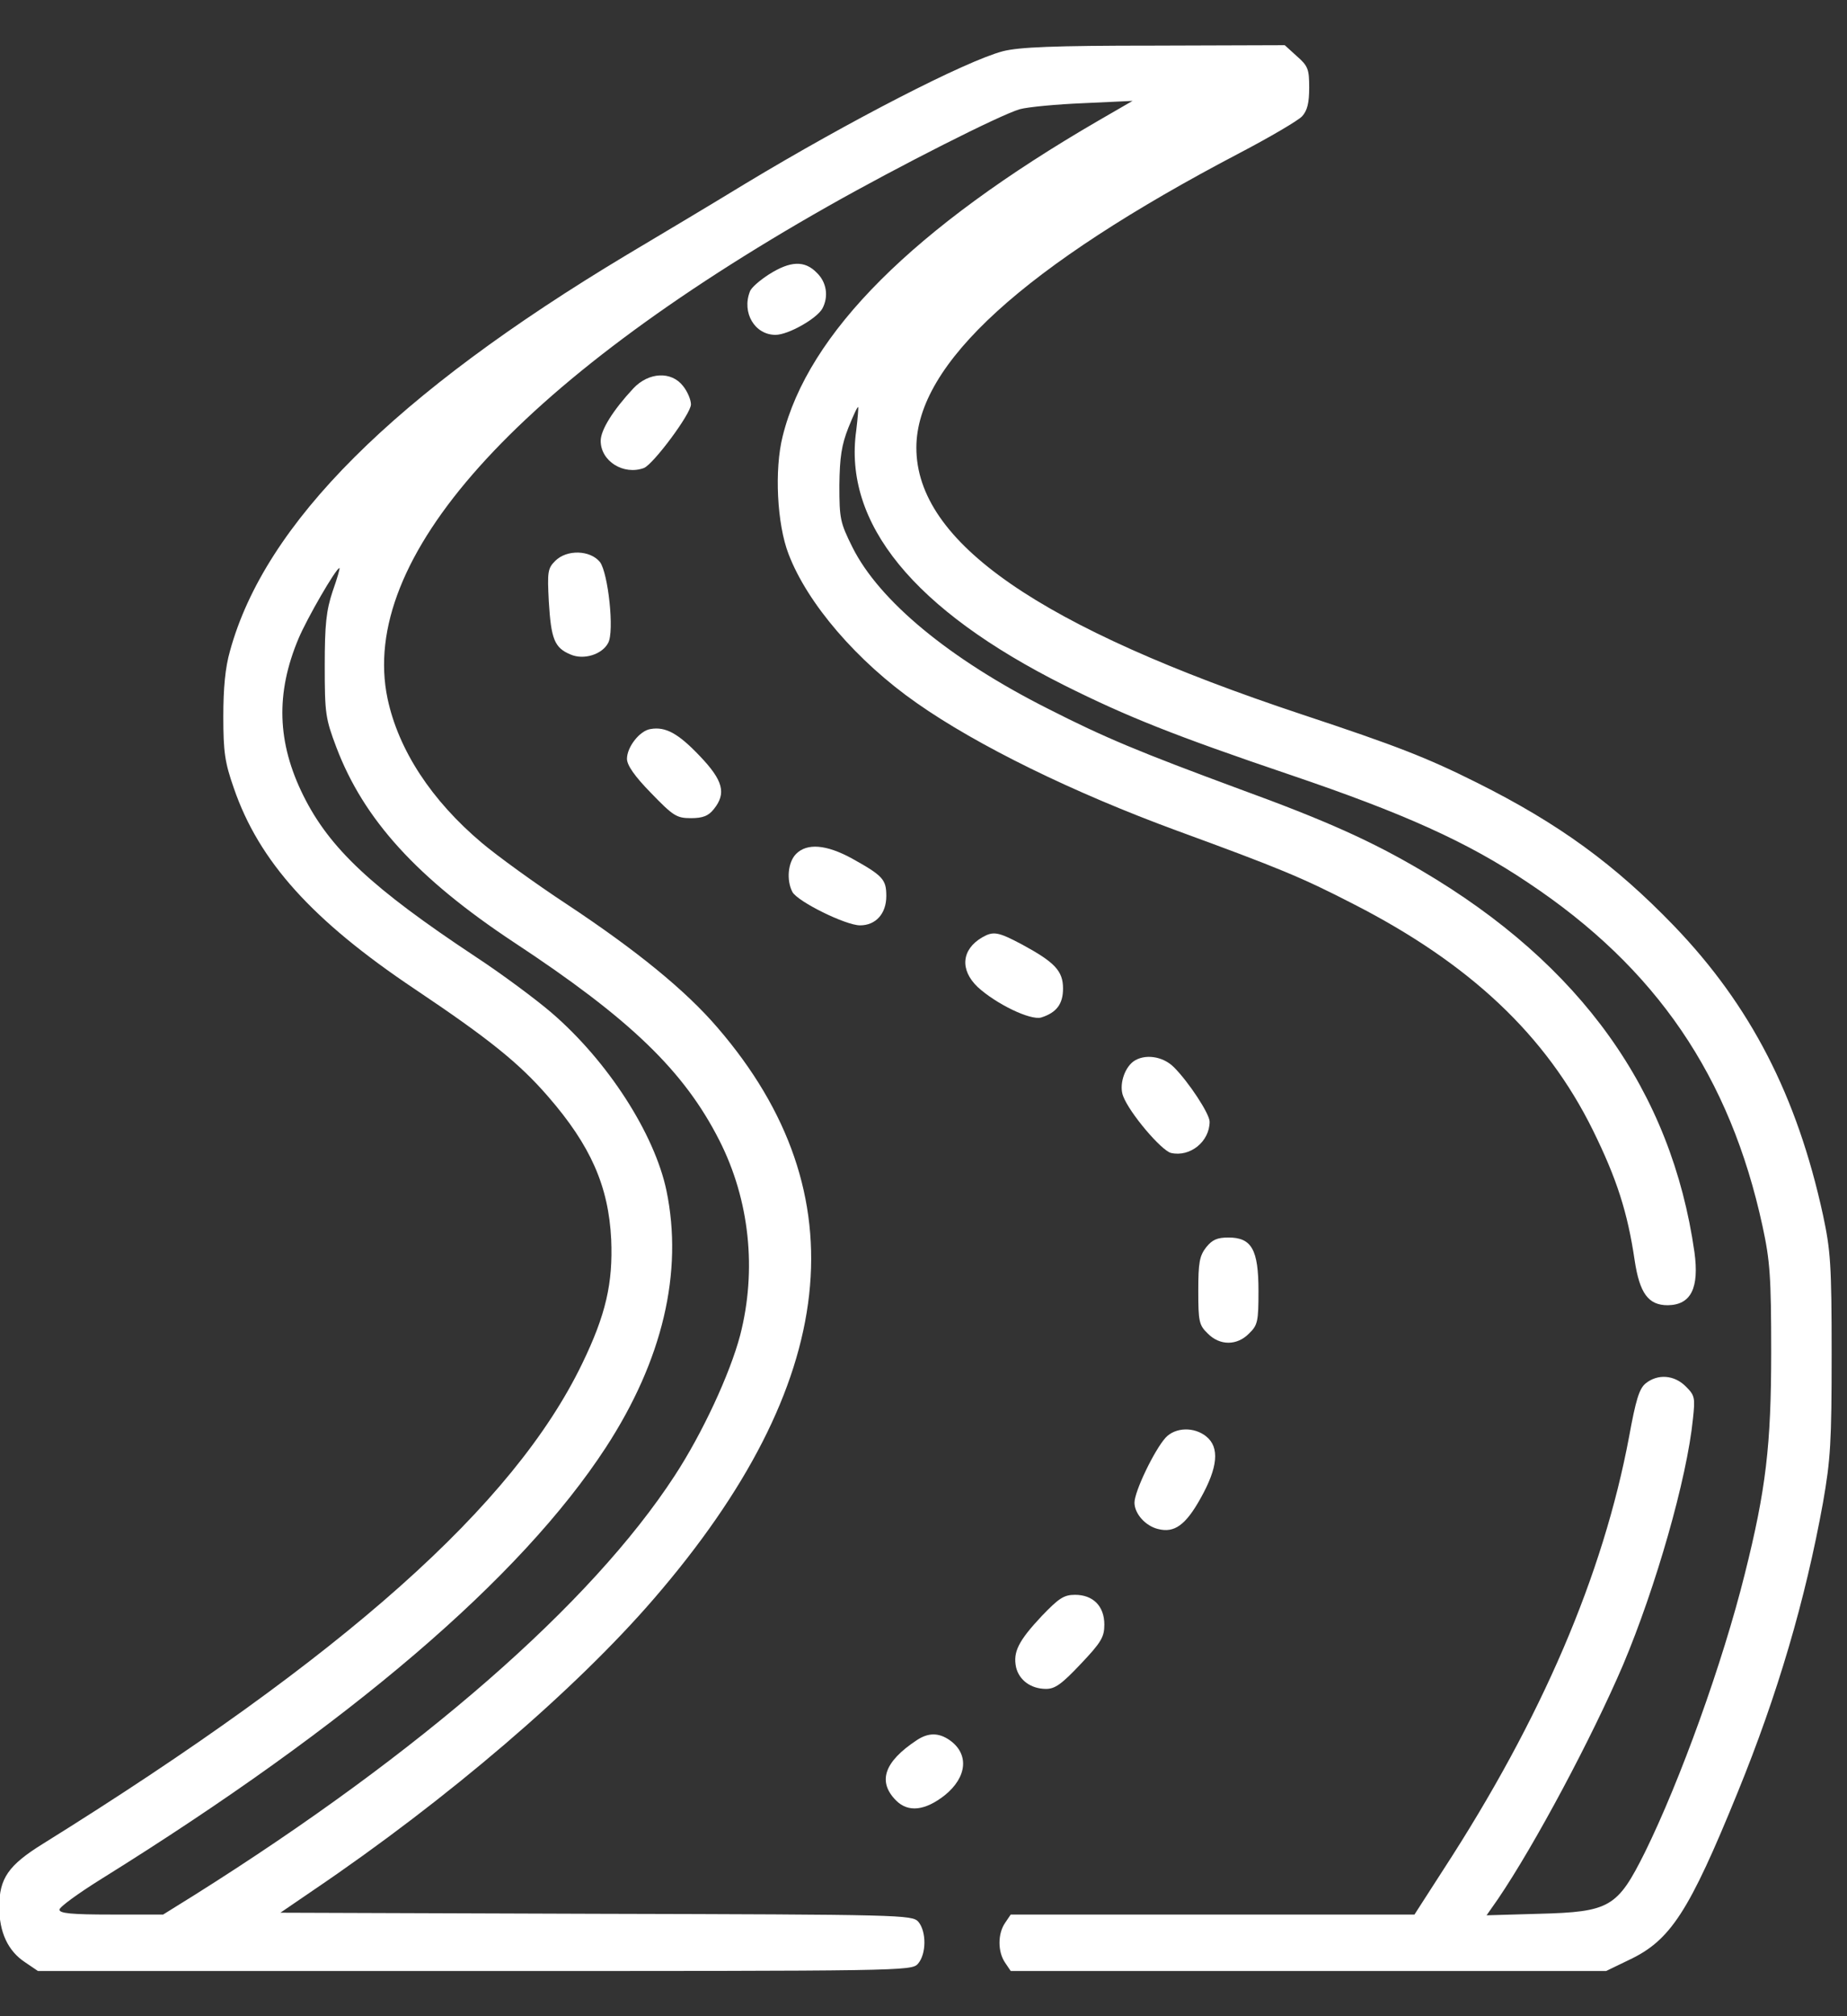 <svg width="22" height="24" viewBox="0 0 22 24" fill="none" xmlns="http://www.w3.org/2000/svg">
<rect x="0" y="0" width="22" height="24" fill="#333333" stroke="none"/>
<path d="M11.945 0.61C11.502 0.727 10.119 1.438 8.878 2.186C8.534 2.396 7.898 2.777 7.468 3.032C4.697 4.693 3.157 6.229 2.74 7.747C2.682 7.948 2.66 8.194 2.66 8.53C2.66 8.951 2.678 9.076 2.785 9.381C3.085 10.254 3.721 10.957 4.938 11.772C5.82 12.363 6.183 12.654 6.528 13.052C7.034 13.634 7.249 14.118 7.28 14.754C7.302 15.273 7.217 15.649 6.935 16.231C6.12 17.919 4.106 19.71 0.511 21.948C0.099 22.203 -0.009 22.36 -0.009 22.7C-0.009 23 0.094 23.224 0.3 23.359L0.452 23.462H5.655C10.745 23.462 10.857 23.462 10.933 23.377C11.036 23.26 11.036 22.991 10.938 22.875C10.862 22.794 10.75 22.79 7.096 22.781L3.34 22.768L3.734 22.499C5.328 21.42 6.855 20.113 7.79 19.029C10.002 16.468 10.253 14.212 8.547 12.233C8.167 11.79 7.584 11.315 6.752 10.764C6.371 10.514 5.915 10.182 5.74 10.034C5.14 9.529 4.746 8.929 4.616 8.315C4.267 6.654 6.134 4.568 9.863 2.455C10.71 1.976 11.914 1.367 12.147 1.3C12.245 1.273 12.59 1.241 12.908 1.228L13.49 1.201L13.087 1.434C10.88 2.714 9.626 3.963 9.322 5.195C9.223 5.589 9.254 6.238 9.393 6.596C9.617 7.183 10.208 7.872 10.92 8.369C11.641 8.875 12.783 9.435 14.027 9.891C15.227 10.33 15.509 10.446 16.109 10.755C17.506 11.467 18.415 12.322 18.974 13.455C19.256 14.028 19.386 14.427 19.471 15.004C19.53 15.394 19.633 15.537 19.865 15.537C20.143 15.533 20.241 15.331 20.183 14.906C19.91 12.989 18.831 11.481 16.937 10.366C16.337 10.012 15.8 9.77 14.757 9.39C13.57 8.951 13.159 8.781 12.482 8.436C11.309 7.845 10.472 7.151 10.154 6.515C10.007 6.22 9.998 6.175 9.998 5.777C10.002 5.441 10.024 5.298 10.105 5.092C10.163 4.948 10.213 4.837 10.222 4.846C10.226 4.854 10.217 4.975 10.199 5.123C10.042 6.229 10.884 7.259 12.68 8.159C13.423 8.53 13.982 8.754 15.37 9.224C16.718 9.681 17.479 10.021 18.204 10.509C19.731 11.525 20.608 12.815 20.994 14.597C21.083 15.009 21.097 15.197 21.097 16.097C21.097 17.203 21.034 17.735 20.783 18.734C20.519 19.795 20.013 21.196 19.592 22.051C19.265 22.705 19.176 22.759 18.33 22.781L17.707 22.799L17.842 22.606C18.28 21.962 18.961 20.686 19.333 19.817C19.722 18.895 20.094 17.601 20.165 16.889C20.192 16.638 20.188 16.611 20.08 16.504C19.942 16.365 19.744 16.352 19.601 16.468C19.525 16.531 19.485 16.661 19.404 17.104C19.095 18.747 18.366 20.453 17.188 22.262L16.848 22.79H14.444H12.039L11.972 22.889C11.883 23.018 11.883 23.233 11.972 23.363L12.039 23.462H15.585H19.131L19.4 23.332C19.897 23.099 20.116 22.763 20.698 21.335C21.173 20.171 21.504 19.047 21.714 17.887C21.804 17.373 21.817 17.167 21.817 16.119C21.817 15.053 21.804 14.883 21.714 14.463C21.405 13.043 20.85 11.969 19.942 11.024C19.234 10.29 18.571 9.806 17.595 9.318C16.995 9.018 16.637 8.879 15.518 8.508C12.375 7.465 10.915 6.453 10.915 5.329C10.915 4.331 12.196 3.167 14.77 1.819C15.129 1.631 15.464 1.434 15.509 1.385C15.572 1.317 15.594 1.223 15.594 1.044C15.594 0.825 15.581 0.785 15.446 0.668L15.303 0.538L13.745 0.543C12.541 0.543 12.138 0.561 11.945 0.61ZM3.962 7.039C3.886 7.268 3.868 7.433 3.868 7.926C3.868 8.494 3.877 8.553 4.007 8.897C4.334 9.757 4.97 10.455 6.12 11.216C7.508 12.13 8.149 12.748 8.569 13.576C8.928 14.283 9.017 15.116 8.816 15.895C8.695 16.352 8.368 17.059 8.037 17.565C7.043 19.092 5.015 20.86 2.324 22.553L1.943 22.79H1.325C0.855 22.79 0.708 22.776 0.708 22.732C0.708 22.7 0.936 22.535 1.209 22.365C4.168 20.524 6.201 18.787 7.217 17.229C7.893 16.191 8.14 15.143 7.938 14.171C7.795 13.495 7.24 12.631 6.568 12.054C6.385 11.897 5.977 11.593 5.655 11.382C4.433 10.572 3.927 10.102 3.613 9.47C3.3 8.839 3.282 8.253 3.555 7.603C3.654 7.366 4.003 6.762 4.043 6.762C4.052 6.762 4.016 6.887 3.962 7.039Z" fill="white"/>
<path d="M9.161 3.265C9.049 3.337 8.946 3.426 8.932 3.471C8.834 3.722 8.99 3.986 9.237 3.986C9.389 3.986 9.729 3.793 9.796 3.672C9.872 3.529 9.846 3.359 9.729 3.247C9.586 3.099 9.416 3.104 9.161 3.265Z" fill="white"/>
<path d="M7.545 4.622C7.299 4.886 7.155 5.119 7.155 5.248C7.155 5.49 7.428 5.66 7.67 5.571C7.782 5.526 8.23 4.926 8.23 4.814C8.23 4.76 8.19 4.662 8.136 4.595C7.997 4.416 7.728 4.429 7.545 4.622Z" fill="white"/>
<path d="M6.613 6.677C6.523 6.766 6.519 6.811 6.537 7.16C6.564 7.608 6.604 7.711 6.796 7.791C6.953 7.859 7.172 7.791 7.244 7.653C7.32 7.518 7.244 6.82 7.146 6.69C7.029 6.547 6.752 6.538 6.613 6.677Z" fill="white"/>
<path d="M7.75 8.678C7.62 8.696 7.468 8.893 7.468 9.032C7.468 9.108 7.557 9.238 7.754 9.439C8.018 9.712 8.059 9.739 8.229 9.739C8.372 9.739 8.439 9.712 8.502 9.632C8.654 9.444 8.614 9.291 8.336 9C8.081 8.732 7.929 8.647 7.75 8.678Z" fill="white"/>
<path d="M9.483 10.164C9.384 10.263 9.366 10.478 9.438 10.617C9.501 10.733 10.074 11.015 10.244 11.015C10.432 11.015 10.557 10.876 10.557 10.666C10.557 10.469 10.517 10.424 10.146 10.218C9.841 10.052 9.613 10.034 9.483 10.164Z" fill="white"/>
<path d="M11.699 11.158C11.453 11.302 11.43 11.543 11.645 11.749C11.865 11.951 12.272 12.148 12.402 12.112C12.585 12.054 12.662 11.951 12.662 11.767C12.662 11.557 12.563 11.454 12.174 11.243C11.887 11.091 11.833 11.082 11.699 11.158Z" fill="white"/>
<path d="M13.499 12.636C13.387 12.721 13.329 12.922 13.378 13.048C13.454 13.249 13.83 13.692 13.947 13.724C14.175 13.777 14.408 13.589 14.408 13.352C14.408 13.258 14.157 12.877 13.982 12.703C13.848 12.569 13.629 12.542 13.499 12.636Z" fill="white"/>
<path d="M14.367 14.847C14.287 14.95 14.273 15.031 14.273 15.367C14.273 15.729 14.282 15.774 14.385 15.873C14.529 16.02 14.735 16.02 14.878 15.873C14.981 15.774 14.99 15.729 14.99 15.367C14.99 14.874 14.909 14.731 14.632 14.731C14.497 14.731 14.439 14.758 14.367 14.847Z" fill="white"/>
<path d="M13.884 17.113C13.75 17.261 13.513 17.753 13.513 17.887C13.513 18.017 13.643 18.165 13.795 18.201C13.987 18.25 14.122 18.156 14.301 17.834C14.507 17.467 14.529 17.229 14.368 17.099C14.225 16.983 14.001 16.988 13.884 17.113Z" fill="white"/>
<path d="M12.406 19.239C12.129 19.535 12.066 19.665 12.102 19.844C12.138 20.001 12.281 20.104 12.46 20.104C12.568 20.104 12.648 20.045 12.872 19.808C13.118 19.549 13.154 19.486 13.154 19.338C13.154 19.119 13.02 18.984 12.805 18.984C12.671 18.984 12.612 19.025 12.406 19.239Z" fill="white"/>
<path d="M10.916 20.717C10.531 20.972 10.45 21.209 10.674 21.433C10.818 21.577 11.019 21.554 11.252 21.371C11.52 21.156 11.547 20.878 11.31 20.713C11.18 20.623 11.055 20.623 10.916 20.717Z" fill="white"/>
</svg>
